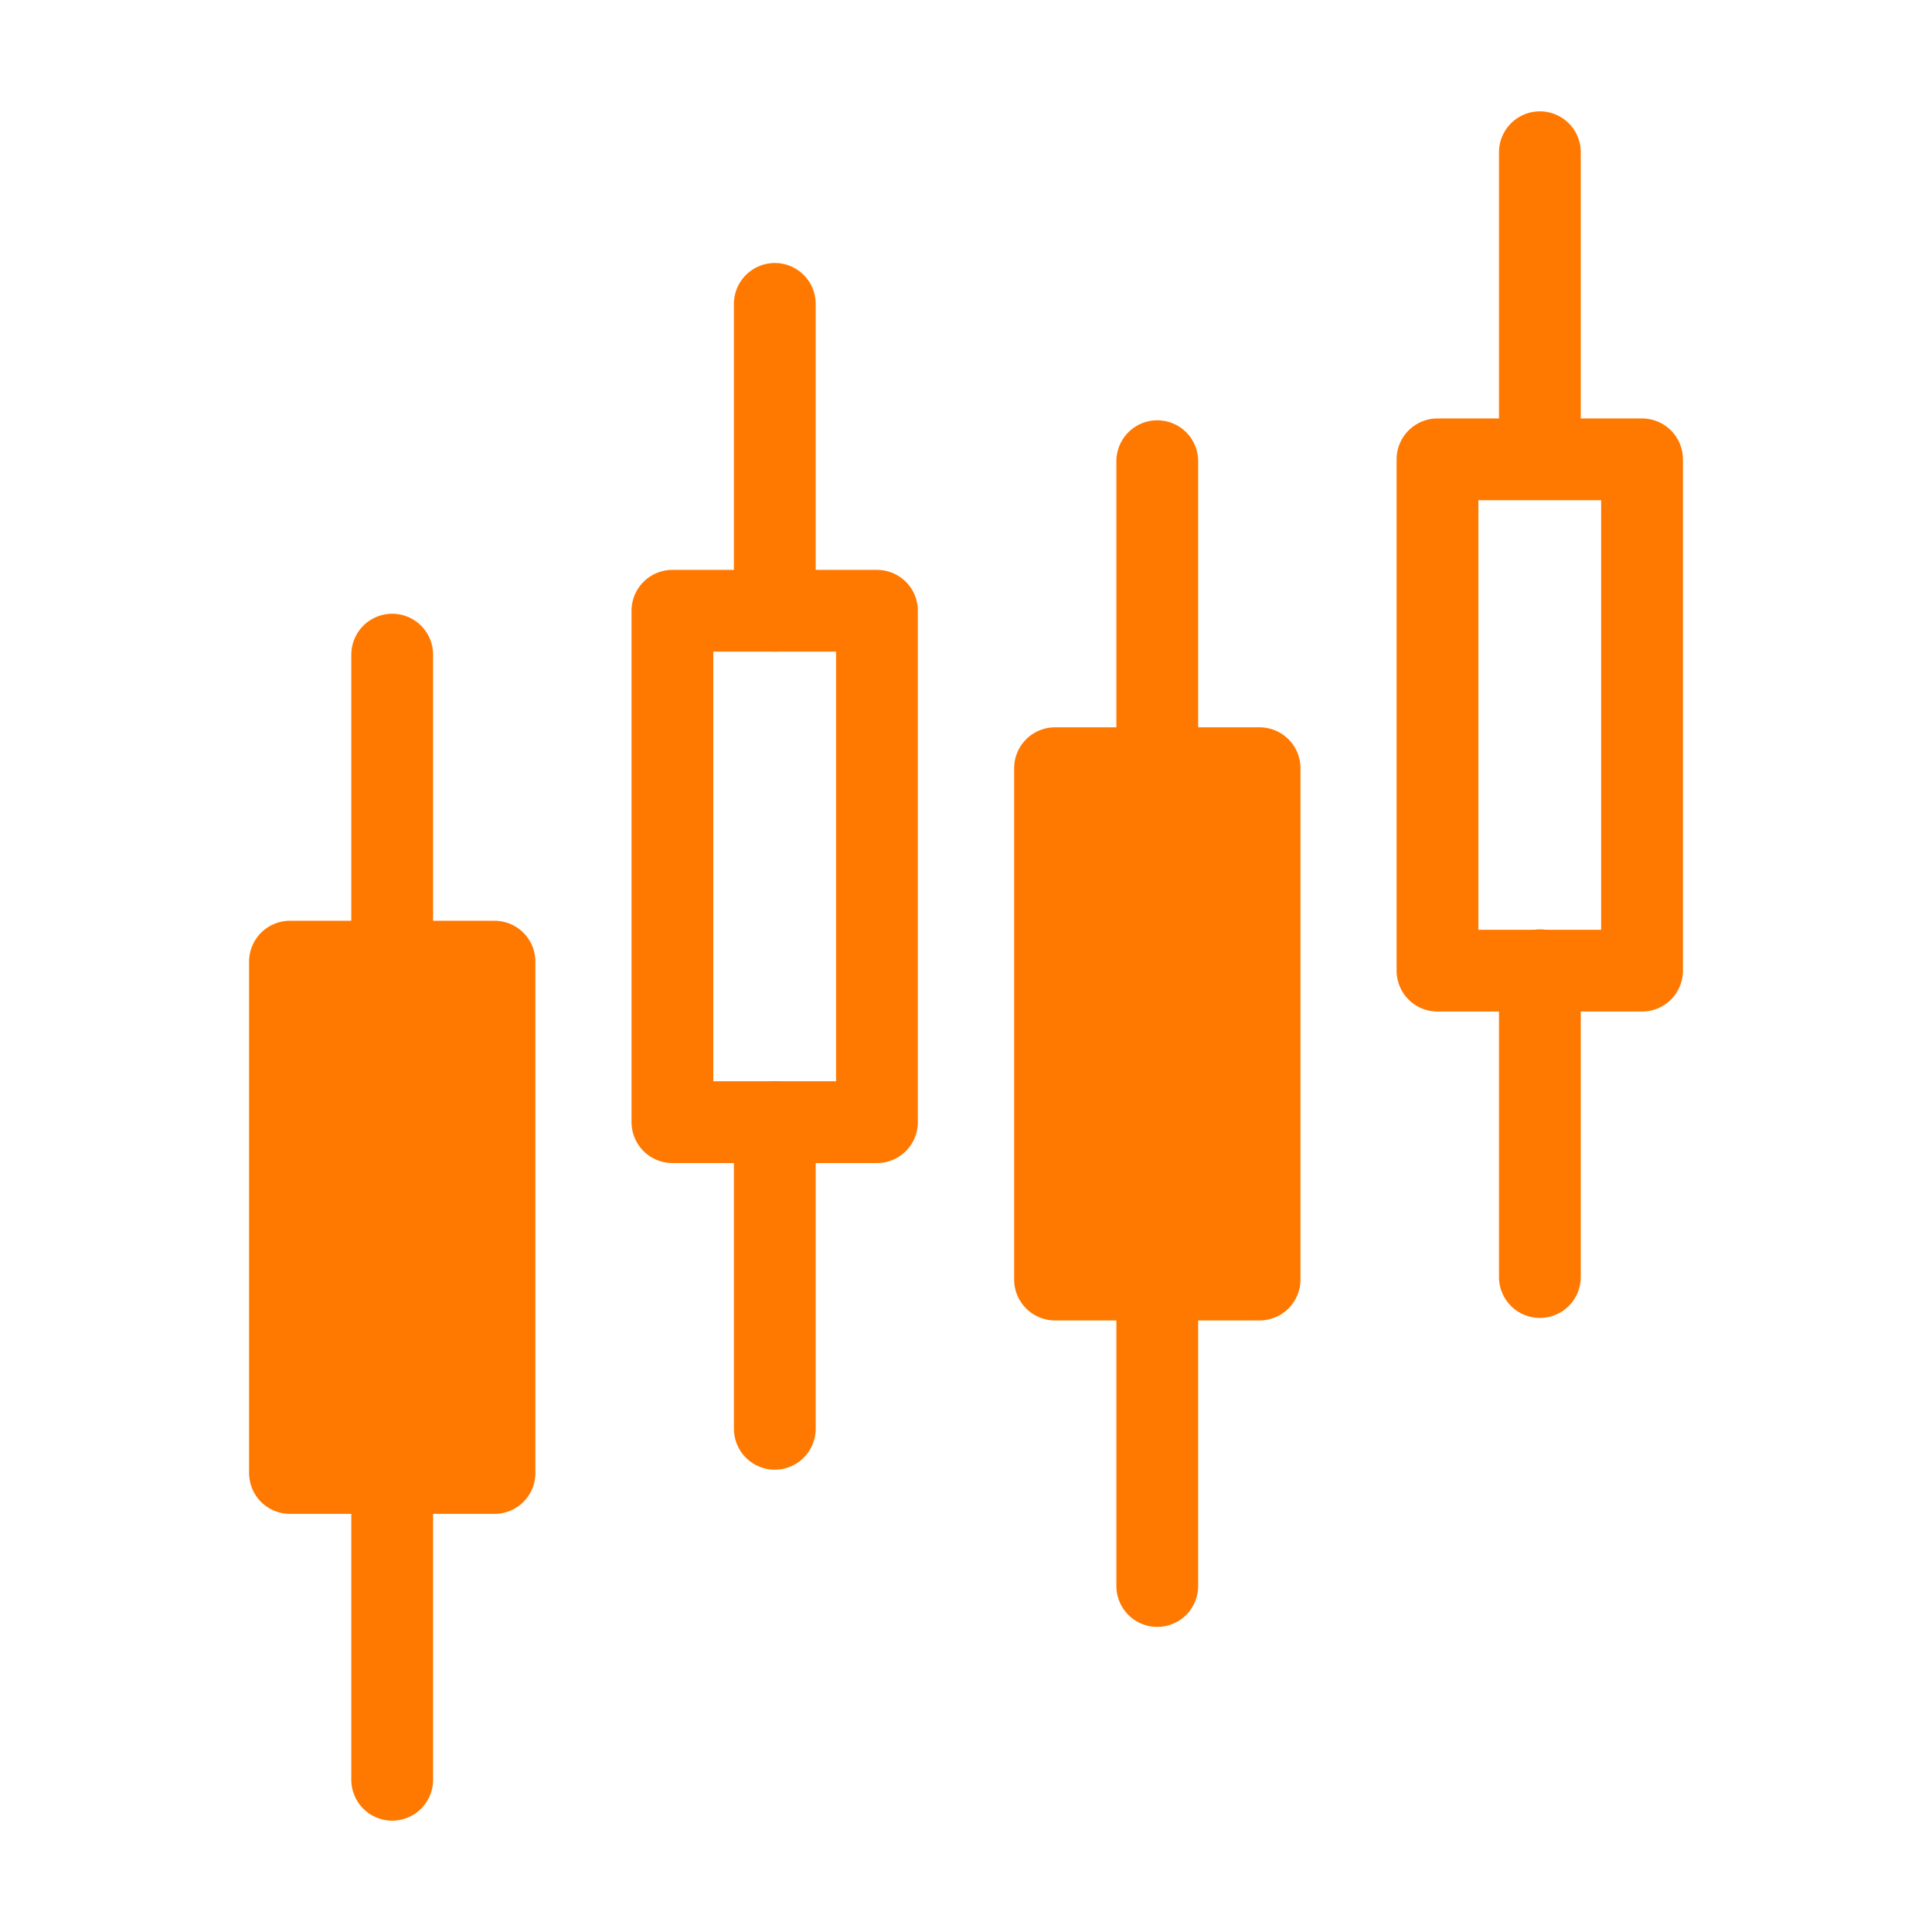 <svg width="24" height="24" viewBox="0 0 24 24" fill="none" xmlns="http://www.w3.org/2000/svg">
<path d="M13.106 9.543L13.106 15.895L15.647 15.895L15.647 9.543L13.106 9.543Z" fill="#FF7901"/>
<path d="M13.106 9.543L13.106 15.895L15.647 15.895L15.647 9.543L13.106 9.543Z" stroke="#FF7901" stroke-width="1.016" stroke-miterlimit="10" stroke-linecap="round" stroke-linejoin="round"/>
<path d="M14.376 5.729V9.54" stroke="#FF7901" stroke-width="1.016" stroke-miterlimit="10" stroke-linecap="round" stroke-linejoin="round"/>
<path d="M14.376 15.891V19.702" stroke="#FF7901" stroke-width="1.016" stroke-miterlimit="10" stroke-linecap="round" stroke-linejoin="round"/>
<path d="M17.857 5.706L17.857 12.058L20.398 12.058L20.398 5.706L17.857 5.706Z" stroke="#FF7901" stroke-width="1.016" stroke-miterlimit="10" stroke-linecap="round" stroke-linejoin="round"/>
<path d="M19.129 1.891V5.702" stroke="#FF7901" stroke-width="1.016" stroke-miterlimit="10" stroke-linecap="round" stroke-linejoin="round"/>
<path d="M19.129 12.053V15.864" stroke="#FF7901" stroke-width="1.016" stroke-miterlimit="10" stroke-linecap="round" stroke-linejoin="round"/>
<path d="M3.602 11.946L3.602 18.298L6.143 18.298L6.143 11.946L3.602 11.946Z" fill="#FF7901"/>
<path d="M3.602 11.946L3.602 18.298L6.143 18.298L6.143 11.946L3.602 11.946Z" stroke="#FF7901" stroke-width="1.016" stroke-miterlimit="10" stroke-linecap="round" stroke-linejoin="round"/>
<path d="M4.872 8.132V11.943" stroke="#FF7901" stroke-width="1.016" stroke-miterlimit="10" stroke-linecap="round" stroke-linejoin="round"/>
<path d="M4.872 18.298V22.109" stroke="#FF7901" stroke-width="1.016" stroke-miterlimit="10" stroke-linecap="round" stroke-linejoin="round"/>
<path d="M8.353 7.587L8.353 13.94L10.894 13.94L10.894 7.587L8.353 7.587Z" stroke="#FF7901" stroke-width="1.016" stroke-miterlimit="10" stroke-linecap="round" stroke-linejoin="round"/>
<path d="M9.625 3.775V7.587" stroke="#FF7901" stroke-width="1.016" stroke-miterlimit="10" stroke-linecap="round" stroke-linejoin="round"/>
<path d="M9.625 13.938V17.749" stroke="#FF7901" stroke-width="1.016" stroke-miterlimit="10" stroke-linecap="round" stroke-linejoin="round"/>
</svg>
